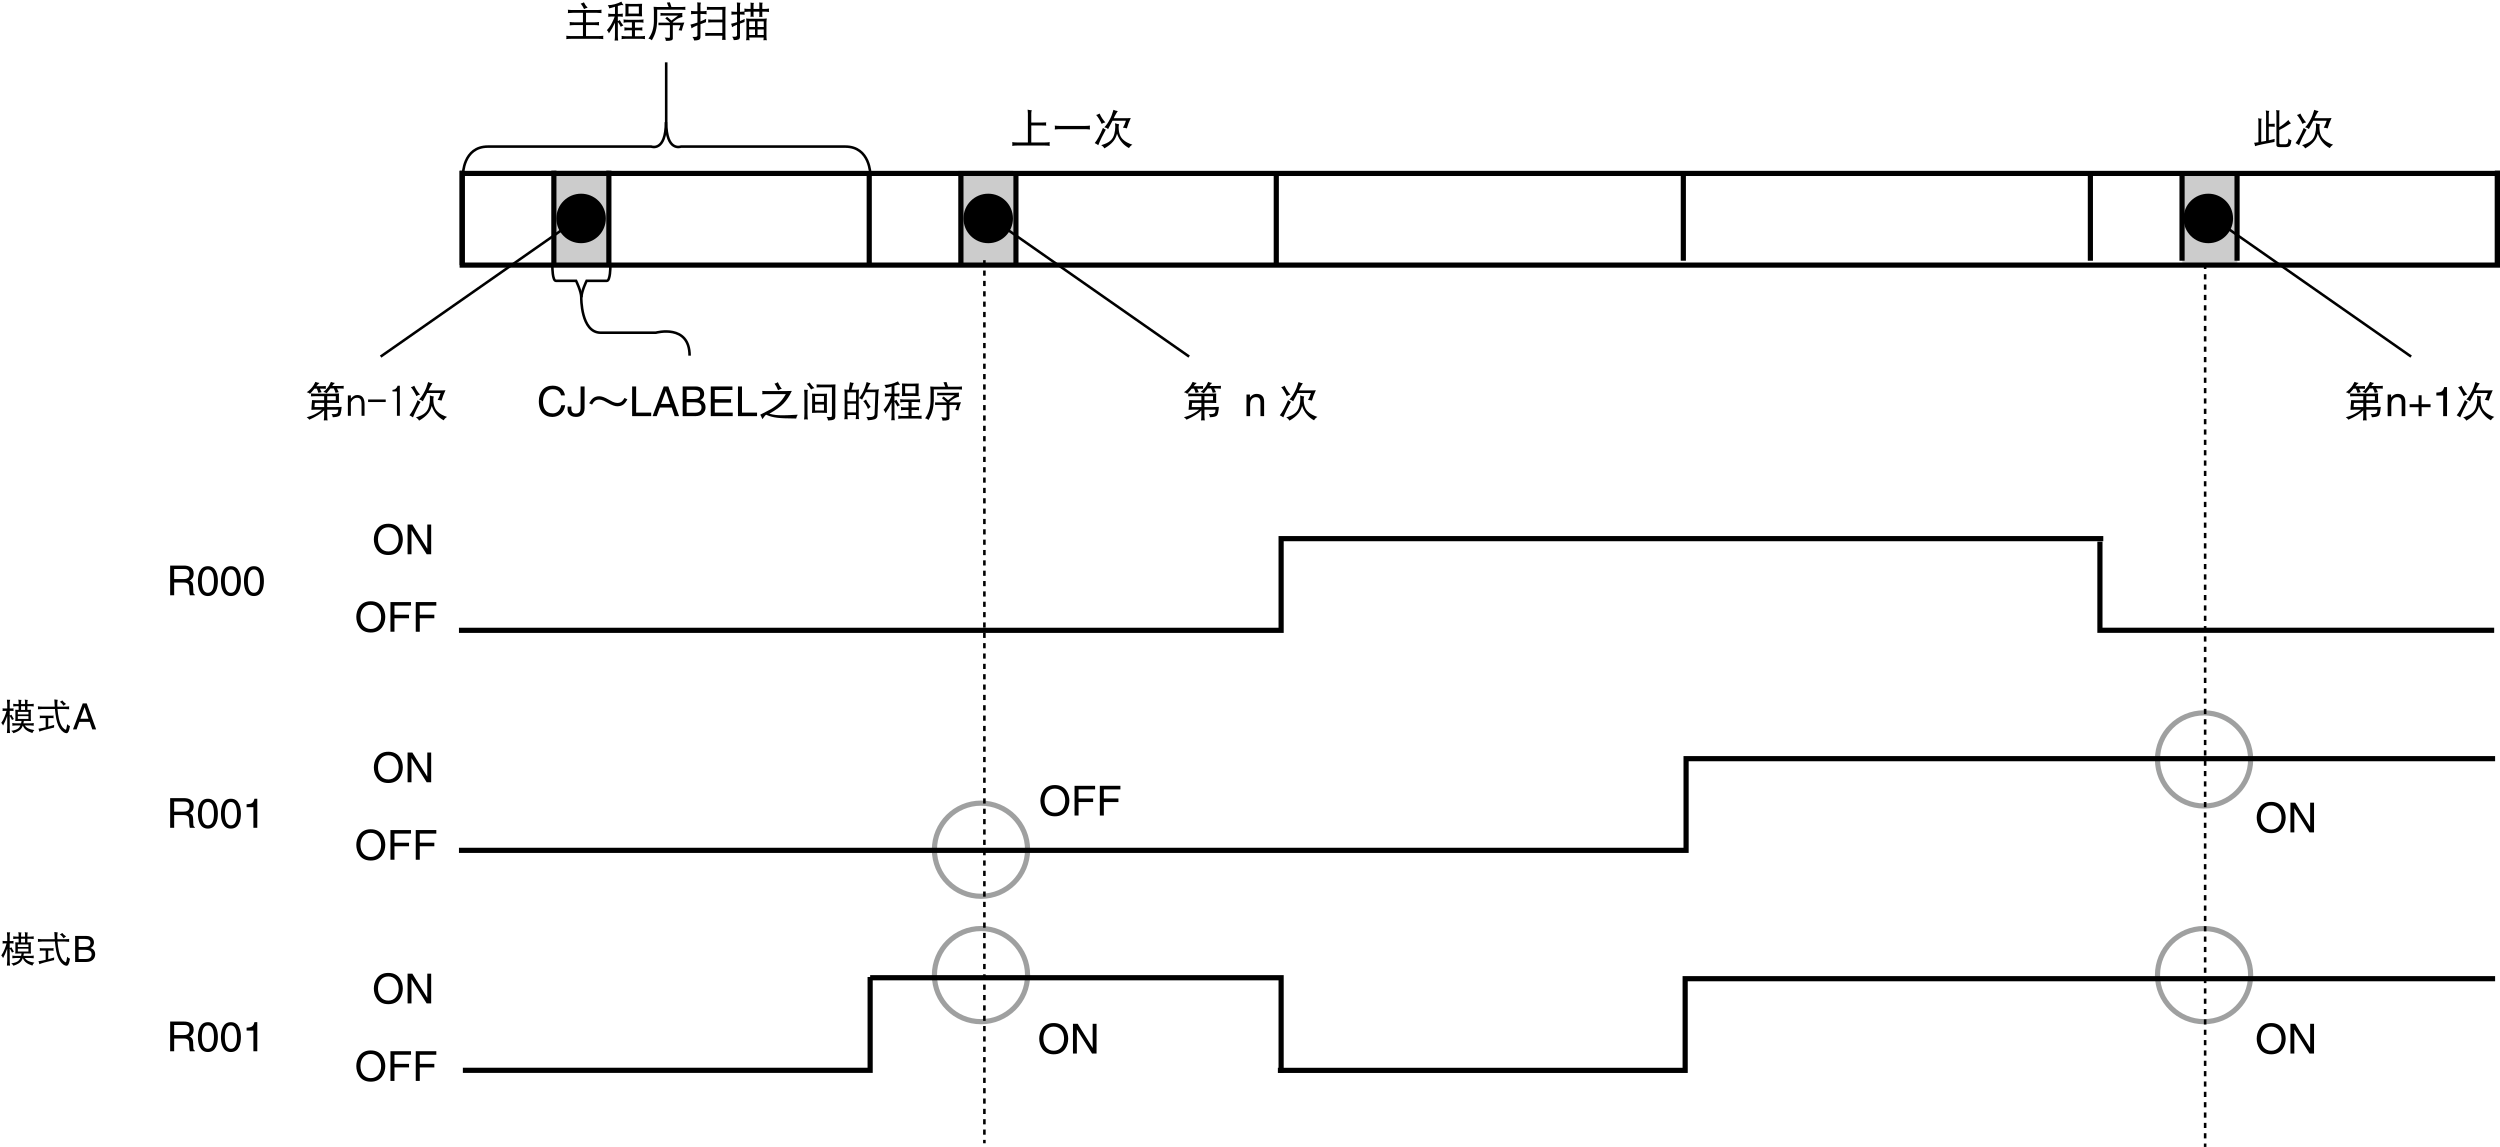 <?xml version="1.0" encoding="utf-8"?>
<!-- Generator: Adobe Illustrator 28.2.0, SVG Export Plug-In . SVG Version: 6.00 Build 0)  -->
<svg version="1.1" id="レイヤー_1" xmlns="http://www.w3.org/2000/svg" xmlns:xlink="http://www.w3.org/1999/xlink" x="0px"
	 y="0px" width="483.123px" height="221.64px" viewBox="0 0 483.123 221.64" style="enable-background:new 0 0 483.123 221.64;"
	 xml:space="preserve">
<style type="text/css">
	.st0{fill:none;stroke:#9FA0A0;}
	.st1{fill:#CCCCCC;}
	.st2{fill:none;stroke:#000000;}
	.st3{fill:none;stroke:#000000;stroke-width:0.5;}
	.st4{fill:none;stroke:#000000;stroke-width:0.5;stroke-dasharray:1;}
</style>
<path class="st0" d="M434.934,146.759c0,4.971-4.03,8.999-9,8.999c-4.969,0-9-4.028-9-8.999s4.031-9,9-9
	C430.905,137.759,434.934,141.788,434.934,146.759z"/>
<path class="st0" d="M434.934,188.44c0,4.971-4.03,8.999-9,8.999c-4.969,0-9-4.028-9-8.999c0-4.971,4.031-9,9-9
	C430.905,179.439,434.934,183.469,434.934,188.44z"/>
<path class="st0" d="M198.576,164.206c0,4.971-4.03,8.999-9,8.999c-4.971,0-9-4.028-9-8.999c0-4.971,4.03-9,9-9
	C194.547,155.206,198.576,159.236,198.576,164.206z"/>
<path class="st0" d="M198.576,188.44c0,4.971-4.03,8.999-9,8.999c-4.971,0-9-4.028-9-8.999c0-4.971,4.03-9,9-9
	C194.547,179.439,198.576,183.469,198.576,188.44z"/>
<rect x="107.033" y="32.981" class="st1" width="10.63" height="18.25"/>
<rect x="185.178" y="32.981" class="st1" width="10.63" height="18.25"/>
<rect x="421.737" y="33.514" class="st1" width="10.63" height="17.717"/>
<rect x="89.317" y="33.514" class="st2" width="393.306" height="17.717"/>
<line class="st2" x1="89.317" y1="32.981" x2="89.317" y2="51.231"/>
<line class="st2" x1="107.033" y1="32.981" x2="107.033" y2="51.231"/>
<line class="st2" x1="117.663" y1="32.981" x2="117.663" y2="51.231"/>
<line class="st2" x1="482.623" y1="32.981" x2="482.623" y2="51.231"/>
<line class="st2" x1="403.964" y1="33.826" x2="403.964" y2="50.386"/>
<line class="st2" x1="421.679" y1="33.826" x2="421.679" y2="50.386"/>
<line class="st2" x1="432.309" y1="33.826" x2="432.309" y2="50.386"/>
<line class="st2" x1="246.64" y1="33.826" x2="246.64" y2="51.477"/>
<line class="st2" x1="325.302" y1="33.826" x2="325.302" y2="50.386"/>
<line class="st2" x1="167.978" y1="33.826" x2="167.978" y2="51.477"/>
<line class="st2" x1="185.695" y1="33.826" x2="185.695" y2="51.477"/>
<line class="st2" x1="196.325" y1="33.826" x2="196.325" y2="51.477"/>
<path d="M117.077,42.214c0,2.642-2.142,4.783-4.783,4.783c-2.642,0-4.783-2.142-4.783-4.783c0-2.642,2.142-4.783,4.783-4.783
	C114.935,37.431,117.077,39.573,117.077,42.214z"/>
<path d="M195.755,42.214c0,2.642-2.142,4.783-4.783,4.783c-2.642,0-4.783-2.142-4.783-4.783c0-2.642,2.142-4.783,4.783-4.783
	C193.613,37.431,195.755,39.573,195.755,42.214z"/>
<path d="M431.537,42.214c0,2.642-2.144,4.783-4.785,4.783c-2.641,0-4.783-2.142-4.783-4.783c0-2.642,2.141-4.783,4.783-4.783
	C429.393,37.431,431.537,39.573,431.537,42.214z"/>
<path class="st3" d="M89.462,33.785c0,0,0-5.458,4.831-5.458c4.832,0,31.552,0,31.552,0s2.842,1.091,2.842-4.731"/>
<path class="st3" d="M168.197,33.785c0,0,0-5.458-4.86-5.458c-4.86,0-31.736,0-31.736,0s-2.859,1.091-2.859-4.731v-11.55"/>
<g>
	<path class="st3" d="M117.951,51.573c0,0,0,2.7-0.687,2.7c-1.736,0,0.22,0-3.904,0c0,0-0.991,2.023-0.991,3.187"/>
	<path class="st3" d="M106.746,51.573c0,0,0,2.7,0.687,2.7c0.687,0,3.896,0,3.896,0s0.998,2.023,0.998,3.187
		c0,0-0.094,6.833,3.757,6.833c3.851,0,10.664,0,10.664,0s6.517-1.777,6.517,4.443"/>
</g>
<g>
	<path d="M109.74,1.876c0.307,0.042,0.611,0.062,0.914,0.062h4.68c0.302,0,0.606-0.021,0.914-0.062
		c-0.021,0.12-0.031,0.234-0.031,0.344s0.01,0.214,0.031,0.312c-0.308-0.036-0.612-0.055-0.914-0.055h-2.086v1.836h1.625
		c0.302,0,0.602-0.021,0.898-0.062c-0.021,0.12-0.031,0.234-0.031,0.344s0.01,0.214,0.031,0.312
		c-0.297-0.042-0.597-0.062-0.898-0.062h-1.625V6.97h2.43c0.302,0,0.606-0.021,0.914-0.062c-0.021,0.12-0.031,0.234-0.031,0.344
		s0.01,0.213,0.031,0.312c-0.308-0.042-0.612-0.062-0.914-0.062h-5.344c-0.297,0-0.6,0.021-0.906,0.062
		c0.021-0.1,0.031-0.203,0.031-0.312s-0.011-0.224-0.031-0.344c0.307,0.042,0.609,0.062,0.906,0.062h2.32V4.845h-1.656
		c-0.303,0-0.607,0.021-0.914,0.062c0.021-0.099,0.031-0.203,0.031-0.312s-0.011-0.224-0.031-0.344
		c0.307,0.042,0.611,0.062,0.914,0.062h1.656V2.478h-2c-0.303,0-0.607,0.019-0.914,0.055c0.021-0.099,0.031-0.203,0.031-0.312
		S109.761,1.996,109.74,1.876z M112.842,0.446c0.182,0.401,0.422,0.753,0.719,1.055c-0.214,0.026-0.443,0.112-0.688,0.258
		c-0.203-0.442-0.422-0.797-0.656-1.062C112.425,0.649,112.633,0.566,112.842,0.446z"/>
	<path d="M120.084,0.97c-0.25,0.067-0.479,0.13-0.688,0.188v1.539h0.094c0.297,0,0.588-0.023,0.875-0.07
		c-0.021,0.109-0.031,0.214-0.031,0.312c0,0.109,0.01,0.214,0.031,0.312c-0.287-0.042-0.578-0.062-0.875-0.062h-0.094v0.883
		c0.15-0.052,0.275-0.117,0.375-0.195c0.172,0.349,0.4,0.703,0.688,1.062c-0.172,0.036-0.336,0.12-0.492,0.25
		c-0.172-0.354-0.362-0.667-0.57-0.938v2.688c0,0.307,0.021,0.609,0.062,0.906c-0.109-0.016-0.225-0.023-0.344-0.023
		c-0.109,0-0.225,0.008-0.344,0.023c0.047-0.297,0.07-0.6,0.07-0.906V4.392c-0.328,0.734-0.717,1.419-1.164,2.055
		c-0.094-0.261-0.227-0.469-0.398-0.625c0.385-0.401,0.708-0.859,0.969-1.375c0.203-0.375,0.385-0.794,0.547-1.258h-0.398
		c-0.287,0-0.576,0.021-0.867,0.062c0.021-0.099,0.031-0.203,0.031-0.312c0-0.099-0.011-0.203-0.031-0.312
		c0.291,0.047,0.58,0.07,0.867,0.07h0.445V1.306c-0.511,0.141-0.878,0.247-1.102,0.32c-0.031-0.192-0.125-0.398-0.281-0.617
		c0.911-0.026,1.786-0.258,2.625-0.695c0.088,0.214,0.224,0.445,0.406,0.695C120.328,0.982,120.193,0.97,120.084,0.97z
		 M120.49,3.759c0.297,0.042,0.588,0.062,0.875,0.062h2.125c0.297,0,0.588-0.021,0.875-0.062c-0.021,0.099-0.031,0.203-0.031,0.312
		c0,0.099,0.01,0.203,0.031,0.312c-0.287-0.047-0.578-0.07-0.875-0.07h-0.781v1.039h0.57c0.286,0,0.575-0.023,0.867-0.07
		c-0.021,0.109-0.031,0.214-0.031,0.312c0,0.109,0.01,0.214,0.031,0.312c-0.292-0.042-0.581-0.062-0.867-0.062h-0.57v1.164h1.062
		c0.297,0,0.591-0.023,0.883-0.07c-0.021,0.109-0.031,0.213-0.031,0.312c0,0.109,0.01,0.213,0.031,0.312
		c-0.292-0.042-0.586-0.062-0.883-0.062h-2.773c-0.292,0-0.586,0.021-0.883,0.062c0.021-0.1,0.031-0.203,0.031-0.312
		c0-0.1-0.011-0.203-0.031-0.312c0.297,0.047,0.591,0.07,0.883,0.07h1.117V5.845h-0.586c-0.297,0-0.589,0.021-0.875,0.062
		c0.016-0.099,0.023-0.203,0.023-0.312c0-0.099-0.008-0.203-0.023-0.312c0.286,0.047,0.578,0.07,0.875,0.07h0.586V4.313h-0.75
		c-0.287,0-0.578,0.023-0.875,0.07c0.025-0.109,0.039-0.214,0.039-0.312C120.529,3.962,120.516,3.857,120.49,3.759z M120.842,0.728
		c0.338,0.021,0.682,0.031,1.031,0.031h1.18c0.349,0,0.692-0.011,1.031-0.031c-0.021,0.172-0.031,0.347-0.031,0.523v1.281
		c0,0.208,0.01,0.419,0.031,0.633c-0.339-0.021-0.683-0.031-1.031-0.031h-1.18c-0.35,0-0.693,0.011-1.031,0.031
		c0.021-0.214,0.031-0.425,0.031-0.633V1.251C120.852,1.074,120.842,0.899,120.842,0.728z M123.459,2.626V1.251h-2v1.375H123.459z"
		/>
	<path d="M129.459,0.446c0.094,0.271,0.189,0.573,0.289,0.906h2.055c0.219,0,0.438-0.013,0.656-0.039
		c-0.021,0.099-0.031,0.192-0.031,0.281c0,0.109,0.01,0.214,0.031,0.312c-0.219-0.021-0.438-0.031-0.656-0.031h-4.805v2.227
		c-0.021,0.677-0.112,1.315-0.273,1.914c-0.109,0.479-0.362,1.07-0.758,1.773c-0.183-0.183-0.401-0.287-0.656-0.312
		c0.354-0.495,0.611-1.003,0.773-1.523c0.188-0.63,0.281-1.247,0.281-1.852V2.071c0-0.25-0.019-0.503-0.055-0.758
		c0.234,0.026,0.471,0.039,0.711,0.039h2.195c-0.115-0.333-0.229-0.617-0.344-0.852C129.061,0.49,129.256,0.473,129.459,0.446z
		 M127.623,2.501c0.197,0.021,0.361,0.031,0.492,0.031h3.102c0.229,0,0.447-0.011,0.656-0.031c-0.021,0.078-0.031,0.164-0.031,0.258
		c0,0.183,0.01,0.356,0.031,0.523c-0.292,0.062-0.573,0.159-0.844,0.289c-0.198,0.109-0.516,0.325-0.953,0.648
		c0.021,0.016,0.033,0.026,0.039,0.031c-0.053,0.036-0.104,0.081-0.156,0.133h1.719c0.203,0,0.393-0.011,0.57-0.031
		c-0.225,0.558-0.394,1.086-0.508,1.586c-0.203-0.052-0.401-0.083-0.594-0.094c0.15-0.312,0.266-0.636,0.344-0.969h-1.469v2.57
		c0,0.161-0.094,0.278-0.281,0.352c-0.178,0.072-0.531,0.109-1.062,0.109c-0.011-0.245-0.084-0.464-0.219-0.656
		c0.338,0.041,0.602,0.062,0.789,0.062c0.135,0,0.205-0.05,0.211-0.148V4.876h-2.211V4.384h2.258
		c-0.312-0.312-0.628-0.586-0.945-0.82c0.13-0.099,0.244-0.203,0.344-0.312c0.271,0.239,0.555,0.477,0.852,0.711l1.266-0.953h-2.906
		c-0.172,0-0.336,0.011-0.492,0.031c0.021-0.12,0.031-0.214,0.031-0.281C127.654,2.67,127.644,2.584,127.623,2.501z"/>
	<path d="M133.529,2.103c0.302,0.042,0.602,0.062,0.898,0.062h0.344V1.009c0-0.188-0.011-0.375-0.031-0.562
		c0.224,0.036,0.463,0.055,0.719,0.055c-0.062,0.177-0.094,0.378-0.094,0.602v1.062h0.289c0.297,0,0.599-0.021,0.906-0.062
		c-0.021,0.109-0.031,0.224-0.031,0.344c0,0.099,0.01,0.203,0.031,0.312c-0.308-0.042-0.609-0.062-0.906-0.062h-0.289v1.438
		c0.385-0.151,0.75-0.32,1.094-0.508c-0.021,0.323-0.031,0.542-0.031,0.656c-0.391,0.141-0.745,0.271-1.062,0.391v2.461
		c0,0.281-0.104,0.466-0.312,0.555c-0.209,0.088-0.511,0.133-0.906,0.133c-0.053-0.276-0.167-0.506-0.344-0.688h0.508
		c0.307,0,0.461-0.104,0.461-0.312V4.899c-0.542,0.224-0.925,0.417-1.148,0.578c-0.011-0.208-0.076-0.448-0.195-0.719
		c0.463-0.114,0.911-0.247,1.344-0.398V2.696h-0.344c-0.297,0-0.597,0.021-0.898,0.062c0.021-0.109,0.031-0.214,0.031-0.312
		C133.561,2.326,133.55,2.212,133.529,2.103z M136.592,1.313c0.219,0.026,0.438,0.039,0.656,0.039h2.062
		c0.297,0,0.599-0.013,0.906-0.039c-0.021,0.297-0.031,0.589-0.031,0.875v4.633c0,0.297,0.01,0.599,0.031,0.906
		c-0.109-0.021-0.214-0.031-0.312-0.031c-0.12,0-0.234,0.01-0.344,0.031c0.021-0.281,0.031-0.555,0.031-0.82h-2.508
		c-0.25,0-0.519,0.011-0.805,0.031c0.021-0.109,0.031-0.214,0.031-0.312c0-0.104-0.011-0.195-0.031-0.273
		c0.275,0.021,0.544,0.031,0.805,0.031h2.508v-2.07h-1.938c-0.25,0-0.521,0.013-0.812,0.039c0.021-0.12,0.031-0.224,0.031-0.312
		c0-0.109-0.011-0.203-0.031-0.281c0.281,0.021,0.552,0.031,0.812,0.031h1.938V1.876h-2.344c-0.219,0-0.438,0.011-0.656,0.031
		c0.021-0.099,0.031-0.203,0.031-0.312C136.623,1.506,136.612,1.412,136.592,1.313z"/>
	<path d="M141.334,2.22c0.291,0.042,0.586,0.062,0.883,0.062h0.211V1.009c0-0.177-0.011-0.354-0.031-0.531
		c0.219,0.036,0.447,0.055,0.688,0.055c-0.058,0.167-0.086,0.356-0.086,0.57v1.18h0.023c0.275,0,0.555-0.019,0.836-0.055
		c0.01-0.073,0.016-0.146,0.016-0.219c0-0.12-0.011-0.237-0.031-0.352c0.302,0.047,0.602,0.07,0.898,0.07h0.312v-1
		c0-0.078-0.011-0.153-0.031-0.227c0.224,0.042,0.453,0.062,0.688,0.062c-0.058,0.12-0.086,0.224-0.086,0.312v0.852h1.117V0.696
		c0-0.078-0.011-0.151-0.031-0.219c0.224,0.036,0.453,0.055,0.688,0.055c-0.058,0.12-0.086,0.224-0.086,0.312v0.883h0.398
		c0.307,0,0.611-0.023,0.914-0.07c-0.021,0.114-0.031,0.231-0.031,0.352c0,0.104,0.01,0.206,0.031,0.305
		c-0.303-0.042-0.607-0.062-0.914-0.062h-0.398V3.04c0,0.083,0.008,0.164,0.023,0.242c-0.1-0.021-0.203-0.031-0.312-0.031
		c-0.1,0-0.203,0.011-0.312,0.031c0.021-0.078,0.031-0.159,0.031-0.242V2.251h-1.117v0.758c0,0.083,0.01,0.164,0.031,0.242
		c-0.109-0.021-0.217-0.031-0.32-0.031c-0.1,0-0.203,0.011-0.312,0.031c0.021-0.078,0.031-0.159,0.031-0.242V2.251h-0.312
		c-0.281,0-0.565,0.019-0.852,0.055c-0.011,0.083-0.016,0.159-0.016,0.227c0,0.109,0.01,0.214,0.031,0.312
		c-0.297-0.036-0.592-0.055-0.883-0.055h-0.023v1.281c0.312-0.125,0.614-0.263,0.906-0.414c-0.021,0.292-0.031,0.489-0.031,0.594
		c-0.328,0.114-0.62,0.219-0.875,0.312v2.539c0,0.271-0.104,0.447-0.312,0.531c-0.203,0.083-0.498,0.125-0.883,0.125
		c-0.053-0.261-0.156-0.479-0.312-0.656h0.477c0.307,0,0.461-0.104,0.461-0.312V4.782c-0.453,0.188-0.776,0.344-0.969,0.469
		c-0.011-0.188-0.07-0.406-0.18-0.656c0.406-0.089,0.789-0.195,1.148-0.32V2.79h-0.211c-0.297,0-0.592,0.019-0.883,0.055
		c0.021-0.099,0.031-0.203,0.031-0.312C141.365,2.434,141.354,2.329,141.334,2.22z M144.186,3.563
		c0.281,0.042,0.56,0.062,0.836,0.062h2.312c0.281,0,0.564-0.021,0.852-0.062c-0.047,0.271-0.07,0.544-0.07,0.82V6.97
		c0,0.275,0.023,0.549,0.07,0.82c-0.156-0.021-0.261-0.031-0.312-0.031c-0.062,0-0.178,0.01-0.344,0.031
		c0.025-0.183,0.044-0.362,0.055-0.539h-2.805c0.01,0.182,0.031,0.361,0.062,0.539c-0.172-0.021-0.289-0.031-0.352-0.031
		c-0.053,0-0.154,0.01-0.305,0.031c0.041-0.271,0.062-0.545,0.062-0.82V4.384C144.248,4.107,144.227,3.834,144.186,3.563z
		 M144.771,5.22h1.133V4.134h-1.133V5.22z M144.771,6.759h1.133V5.696h-1.133V6.759z M146.396,4.134V5.22h1.195V4.134H146.396z
		 M146.396,5.696v1.062h1.195V5.696H146.396z"/>
</g>
<g>
	<path d="M108.413,76.406c-0.217-1.008-1.056-1.191-1.607-1.191c-1.04,0-1.879,0.768-1.879,2.278c0,1.352,0.479,2.391,1.902,2.391
		c0.504,0,1.376-0.239,1.64-1.575h0.751c-0.319,2.167-2.078,2.263-2.51,2.263c-1.304,0-2.583-0.848-2.583-3.054
		c0-1.768,1.008-2.99,2.679-2.99c1.479,0,2.247,0.919,2.358,1.879H108.413z"/>
	<path d="M110.415,78.572v0.4c0,0.688,0.327,0.936,0.863,0.936c0.72,0,0.919-0.432,0.919-0.991v-4.238h0.776v4.189
		c0,1.344-0.88,1.703-1.655,1.703c-1.336,0-1.632-0.896-1.632-1.431v-0.568H110.415z"/>
	<path d="M121.246,77.178c-0.255,0.458-0.513,0.786-0.773,0.984c-0.312,0.234-0.706,0.352-1.18,0.352
		c-0.458,0-1.058-0.214-1.797-0.641c-0.386-0.219-0.656-0.362-0.812-0.43c-0.317-0.146-0.609-0.219-0.875-0.219
		c-0.354,0-0.641,0.086-0.859,0.258c-0.172,0.13-0.349,0.364-0.531,0.703l-0.562-0.266c0.255-0.458,0.513-0.786,0.773-0.984
		c0.317-0.239,0.711-0.359,1.18-0.359c0.464,0,1.06,0.214,1.789,0.641c0.38,0.224,0.651,0.37,0.812,0.438
		c0.317,0.141,0.612,0.211,0.883,0.211c0.344,0,0.628-0.086,0.852-0.258c0.177-0.136,0.356-0.37,0.539-0.703L121.246,77.178z"/>
	<path d="M122.935,79.732h2.91v0.688h-3.686v-5.741h0.775V79.732z"/>
	<path d="M127.51,78.749l-0.6,1.671h-0.8l2.159-5.741h0.88l2.078,5.741h-0.847l-0.568-1.671H127.51z M129.533,78.061l-0.848-2.526
		h-0.017l-0.919,2.526H129.533z"/>
	<path d="M131.927,74.679h2.526c1.071,0,1.623,0.664,1.623,1.447c0,0.376-0.136,0.903-0.768,1.199
		c0.376,0.152,1.039,0.416,1.039,1.399c0,0.92-0.68,1.695-1.95,1.695h-2.471V74.679z M132.702,77.109h1.399
		c0.743,0,1.199-0.224,1.199-0.928c0-0.535-0.328-0.839-1.191-0.839h-1.407V77.109z M132.702,79.756h1.655
		c0.808,0,1.215-0.407,1.215-1.047c0-0.808-0.712-0.968-1.343-0.968h-1.527V79.756z"/>
	<path d="M141.596,80.42h-4.237v-5.741h4.182v0.688h-3.406v1.76h3.143v0.688h-3.143v1.919h3.462V80.42z"/>
	<path d="M143.39,79.732h2.91v0.688h-3.686v-5.741h0.775V79.732z"/>
	<path d="M147.299,75.545c0.161,0.016,0.325,0.023,0.492,0.023h4.344c0.291,0,0.586-0.008,0.883-0.023
		c-0.443,0.969-0.987,1.786-1.633,2.453c-0.578,0.604-1.482,1.253-2.711,1.945c0.453,0.125,0.867,0.208,1.242,0.25
		c0.38,0.042,0.854,0.062,1.422,0.062c0.479,0,1.422-0.039,2.828-0.117c-0.146,0.219-0.25,0.466-0.312,0.742
		c-1.787-0.011-3.006-0.061-3.656-0.148c-0.797-0.1-1.448-0.269-1.953-0.508c-0.058-0.042-0.123-0.062-0.195-0.062
		c-0.089,0-0.328,0.281-0.719,0.844c-0.156-0.381-0.295-0.669-0.414-0.867c0.422-0.229,0.932-0.495,1.531-0.797
		c0.614-0.292,1.224-0.692,1.828-1.203c0.562-0.458,1.088-1.114,1.578-1.969h-4.062c-0.167,0-0.331,0.011-0.492,0.031
		c0.021-0.12,0.031-0.234,0.031-0.344S147.319,75.644,147.299,75.545z M150.33,73.857c0.188,0.484,0.438,0.911,0.75,1.281
		c-0.225,0.026-0.464,0.12-0.719,0.281c-0.214-0.536-0.443-0.964-0.688-1.281C149.893,74.092,150.111,73.998,150.33,73.857z"/>
	<path d="M155.393,75.318c0.208,0.021,0.455,0.031,0.742,0.031c-0.058,0.156-0.086,0.354-0.086,0.594v3.969
		c0,0.391,0.021,0.778,0.062,1.164c-0.131-0.026-0.256-0.039-0.375-0.039c-0.12,0-0.234,0.013-0.344,0.039
		c0.041-0.386,0.062-0.773,0.062-1.164v-3.594C155.455,75.99,155.434,75.657,155.393,75.318z M156.479,73.912
		c0.234,0.417,0.539,0.781,0.914,1.094c-0.203,0.031-0.422,0.114-0.656,0.25c-0.261-0.453-0.545-0.815-0.852-1.086
		C156.082,74.128,156.28,74.042,156.479,73.912z M156.916,76.076c0.328,0.021,0.65,0.031,0.969,0.031h0.969
		c0.328,0,0.65-0.011,0.969-0.031c-0.021,0.151-0.031,0.308-0.031,0.469v2.656c0,0.198,0.01,0.396,0.031,0.594
		c-0.318-0.021-0.641-0.031-0.969-0.031h-0.969c-0.318,0-0.641,0.011-0.969,0.031c0.021-0.198,0.031-0.396,0.031-0.594v-2.656
		C156.926,76.384,156.916,76.228,156.916,76.076z M157.51,77.662h1.719v-1.117h-1.719V77.662z M159.229,79.318V78.17h-1.719v1.148
		H159.229z M157.791,74.287c0.25,0.021,0.5,0.031,0.75,0.031h2.031c0.297,0,0.591-0.011,0.883-0.031
		c-0.021,0.219-0.031,0.438-0.031,0.656v5.508c0,0.317-0.092,0.521-0.273,0.609c-0.261,0.13-0.639,0.195-1.133,0.195
		c-0.026-0.256-0.12-0.484-0.281-0.688c0.458,0.021,0.727,0.031,0.805,0.031c0.15,0,0.227-0.104,0.227-0.312v-5.43h-2.227
		c-0.25,0-0.5,0.008-0.75,0.023c0.021-0.099,0.031-0.203,0.031-0.312C157.822,74.479,157.812,74.386,157.791,74.287z"/>
	<path d="M164.26,73.857c0.192,0.083,0.435,0.133,0.727,0.148c-0.146,0.276-0.292,0.714-0.438,1.312h0.617
		c0.281,0,0.564-0.021,0.852-0.062c-0.047,0.271-0.07,0.544-0.07,0.82v4.125c0,0.266,0.023,0.533,0.07,0.805
		c-0.156-0.021-0.261-0.031-0.312-0.031c-0.062,0-0.178,0.01-0.344,0.031c0.041-0.271,0.062-0.539,0.062-0.805h-1.656v0.023
		c0,0.271,0.018,0.541,0.055,0.812c-0.172-0.021-0.287-0.031-0.344-0.031c-0.047,0-0.151,0.01-0.312,0.031
		c0.041-0.271,0.062-0.542,0.062-0.812v-4.148c0-0.276-0.021-0.55-0.062-0.82c0.281,0.042,0.564,0.062,0.852,0.062h0.023
		C164.108,74.917,164.182,74.431,164.26,73.857z M163.768,77.545h1.656v-1.719h-1.656V77.545z M163.768,79.693h1.656v-1.688h-1.656
		V79.693z M167.479,73.826c0.224,0.104,0.474,0.175,0.75,0.211c-0.125,0.172-0.292,0.472-0.5,0.898
		c-0.053,0.12-0.107,0.237-0.164,0.352h1.484c0.271,0,0.539-0.021,0.805-0.062c-0.062,0.198-0.102,0.417-0.117,0.656l-0.164,4.438
		c-0.037,0.369-0.237,0.609-0.602,0.719c-0.266,0.083-0.688,0.146-1.266,0.188c0-0.203-0.094-0.422-0.281-0.656
		c0.312,0.021,0.531,0.031,0.656,0.031c0.391,0,0.653-0.076,0.789-0.227c0.099-0.089,0.148-0.211,0.148-0.367l0.148-4.211h-1.828
		c-0.219,0.464-0.464,0.94-0.734,1.43c-0.178-0.141-0.383-0.234-0.617-0.281c0.317-0.339,0.633-0.839,0.945-1.5
		C167.088,75.151,167.27,74.612,167.479,73.826z M167.361,77.201c0.203,0.469,0.502,0.945,0.898,1.43
		c-0.178,0.099-0.352,0.234-0.523,0.406c-0.229-0.589-0.534-1.097-0.914-1.523C167.025,77.436,167.205,77.331,167.361,77.201z"/>
	<path d="M173.541,74.35c-0.25,0.067-0.479,0.13-0.688,0.188v1.539h0.094c0.297,0,0.588-0.023,0.875-0.07
		c-0.021,0.109-0.031,0.214-0.031,0.312c0,0.109,0.01,0.214,0.031,0.312c-0.287-0.042-0.578-0.062-0.875-0.062h-0.094v0.883
		c0.15-0.052,0.275-0.117,0.375-0.195c0.172,0.349,0.4,0.703,0.688,1.062c-0.172,0.036-0.336,0.12-0.492,0.25
		c-0.172-0.354-0.362-0.667-0.57-0.938v2.688c0,0.307,0.021,0.609,0.062,0.906c-0.109-0.016-0.225-0.023-0.344-0.023
		c-0.109,0-0.225,0.008-0.344,0.023c0.047-0.297,0.07-0.6,0.07-0.906v-2.547c-0.328,0.734-0.717,1.419-1.164,2.055
		c-0.094-0.261-0.227-0.469-0.398-0.625c0.385-0.401,0.708-0.859,0.969-1.375c0.203-0.375,0.385-0.794,0.547-1.258h-0.398
		c-0.287,0-0.576,0.021-0.867,0.062c0.021-0.099,0.031-0.203,0.031-0.312c0-0.099-0.011-0.203-0.031-0.312
		c0.291,0.047,0.58,0.07,0.867,0.07h0.445v-1.391c-0.511,0.141-0.878,0.247-1.102,0.32c-0.031-0.192-0.125-0.398-0.281-0.617
		c0.911-0.026,1.786-0.258,2.625-0.695c0.088,0.214,0.224,0.445,0.406,0.695C173.785,74.362,173.65,74.35,173.541,74.35z
		 M173.947,77.139c0.297,0.042,0.588,0.062,0.875,0.062h2.125c0.297,0,0.588-0.021,0.875-0.062
		c-0.021,0.099-0.031,0.203-0.031,0.312c0,0.099,0.01,0.203,0.031,0.312c-0.287-0.047-0.578-0.07-0.875-0.07h-0.781v1.039h0.57
		c0.286,0,0.575-0.023,0.867-0.07c-0.021,0.109-0.031,0.214-0.031,0.312c0,0.109,0.01,0.214,0.031,0.312
		c-0.292-0.042-0.581-0.062-0.867-0.062h-0.57v1.164h1.062c0.297,0,0.591-0.023,0.883-0.07c-0.021,0.109-0.031,0.213-0.031,0.312
		c0,0.109,0.01,0.213,0.031,0.312c-0.292-0.042-0.586-0.062-0.883-0.062h-2.773c-0.292,0-0.586,0.021-0.883,0.062
		c0.021-0.1,0.031-0.203,0.031-0.312c0-0.1-0.011-0.203-0.031-0.312c0.297,0.047,0.591,0.07,0.883,0.07h1.117v-1.164h-0.586
		c-0.297,0-0.589,0.021-0.875,0.062c0.016-0.099,0.023-0.203,0.023-0.312c0-0.099-0.008-0.203-0.023-0.312
		c0.286,0.047,0.578,0.07,0.875,0.07h0.586v-1.039h-0.75c-0.287,0-0.578,0.023-0.875,0.07c0.025-0.109,0.039-0.214,0.039-0.312
		C173.986,77.342,173.973,77.237,173.947,77.139z M174.299,74.107c0.338,0.021,0.682,0.031,1.031,0.031h1.18
		c0.349,0,0.692-0.011,1.031-0.031c-0.021,0.172-0.031,0.347-0.031,0.523v1.281c0,0.208,0.01,0.419,0.031,0.633
		c-0.339-0.021-0.683-0.031-1.031-0.031h-1.18c-0.35,0-0.693,0.011-1.031,0.031c0.021-0.214,0.031-0.425,0.031-0.633v-1.281
		C174.309,74.454,174.299,74.279,174.299,74.107z M176.916,76.006v-1.375h-2v1.375H176.916z"/>
	<path d="M182.916,73.826c0.094,0.271,0.189,0.573,0.289,0.906h2.055c0.219,0,0.438-0.013,0.656-0.039
		c-0.021,0.099-0.031,0.192-0.031,0.281c0,0.109,0.01,0.214,0.031,0.312c-0.219-0.021-0.438-0.031-0.656-0.031h-4.805v2.227
		c-0.021,0.677-0.112,1.315-0.273,1.914c-0.109,0.479-0.362,1.07-0.758,1.773c-0.183-0.183-0.401-0.287-0.656-0.312
		c0.354-0.495,0.611-1.003,0.773-1.523c0.188-0.63,0.281-1.247,0.281-1.852v-2.031c0-0.25-0.019-0.503-0.055-0.758
		c0.234,0.026,0.471,0.039,0.711,0.039h2.195c-0.115-0.333-0.229-0.617-0.344-0.852C182.518,73.87,182.713,73.853,182.916,73.826z
		 M181.08,75.881c0.197,0.021,0.361,0.031,0.492,0.031h3.102c0.229,0,0.447-0.011,0.656-0.031c-0.021,0.078-0.031,0.164-0.031,0.258
		c0,0.183,0.01,0.356,0.031,0.523c-0.292,0.062-0.573,0.159-0.844,0.289c-0.198,0.109-0.516,0.325-0.953,0.648
		c0.021,0.016,0.033,0.026,0.039,0.031c-0.053,0.036-0.104,0.081-0.156,0.133h1.719c0.203,0,0.393-0.011,0.57-0.031
		c-0.225,0.558-0.394,1.086-0.508,1.586c-0.203-0.052-0.401-0.083-0.594-0.094c0.15-0.312,0.266-0.636,0.344-0.969h-1.469v2.57
		c0,0.161-0.094,0.278-0.281,0.352c-0.178,0.072-0.531,0.109-1.062,0.109c-0.011-0.245-0.084-0.464-0.219-0.656
		c0.338,0.041,0.602,0.062,0.789,0.062c0.135,0,0.205-0.05,0.211-0.148v-2.289h-2.211v-0.492h2.258
		c-0.312-0.312-0.628-0.586-0.945-0.82c0.13-0.099,0.244-0.203,0.344-0.312c0.271,0.239,0.555,0.477,0.852,0.711l1.266-0.953h-2.906
		c-0.172,0-0.336,0.011-0.492,0.031c0.021-0.12,0.031-0.214,0.031-0.281C181.111,76.05,181.101,75.964,181.08,75.881z"/>
</g>
<g>
	<path d="M455.013,73.795c0.234,0.104,0.497,0.175,0.789,0.211c-0.146,0.114-0.336,0.31-0.57,0.586
		c-0.011,0.016-0.021,0.028-0.031,0.039h1.125c0.224,0,0.464-0.011,0.719-0.031c-0.021,0.094-0.031,0.18-0.031,0.258
		c0,0.104,0.011,0.198,0.031,0.281c-0.167-0.021-0.406-0.031-0.719-0.031h-0.438l0.32,0.688c-0.229,0.026-0.44,0.065-0.633,0.117
		c-0.083-0.323-0.183-0.591-0.297-0.805h-0.445c-0.255,0.323-0.539,0.656-0.852,1c-0.188-0.156-0.406-0.261-0.656-0.312
		c0.37-0.219,0.724-0.539,1.062-0.961C454.564,74.642,454.773,74.295,455.013,73.795z M454.146,76.037
		c0.286,0.026,0.575,0.039,0.867,0.039h3.539c0.344,0,0.685-0.013,1.023-0.039c-0.016,0.177-0.023,0.354-0.023,0.531v0.781
		c0,0.177,0.008,0.354,0.023,0.531c-0.339-0.016-0.68-0.023-1.023-0.023h-1.258v0.805h1.656c0.38,0,0.758-0.011,1.133-0.031
		c-0.089,1.021-0.231,1.589-0.43,1.703c-0.219,0.182-0.651,0.281-1.297,0.297c0-0.198-0.07-0.406-0.211-0.625
		c0.208,0.021,0.344,0.031,0.406,0.031c0.25,0,0.433-0.031,0.547-0.094c0.219-0.062,0.328-0.32,0.328-0.773h-2.133v1.117
		c0,0.328,0.021,0.65,0.062,0.969c-0.12-0.021-0.245-0.031-0.375-0.031c-0.109,0-0.224,0.01-0.344,0.031
		c0.042-0.318,0.062-0.641,0.062-0.969v-0.992c-0.573,0.609-1.528,1.213-2.867,1.812c-0.104-0.167-0.273-0.326-0.508-0.477
		c0.719-0.183,1.347-0.427,1.883-0.734c0.401-0.198,0.753-0.44,1.055-0.727h-1.219c-0.271,0-0.542,0.011-0.812,0.031l0.125-1.883
		c0.276,0.021,0.55,0.031,0.82,0.031h1.523v-0.781h-1.688c-0.292,0-0.581,0.011-0.867,0.031c0.021-0.089,0.031-0.183,0.031-0.281
		C454.177,76.229,454.166,76.136,454.146,76.037z M456.7,78.662v-0.805h-1.805l-0.062,0.805H456.7z M458.013,73.795
		c0.224,0.104,0.477,0.175,0.758,0.211c-0.13,0.114-0.297,0.302-0.5,0.562c-0.011,0.016-0.019,0.026-0.023,0.031h1.523
		c0.224,0,0.464-0.011,0.719-0.031c-0.021,0.089-0.031,0.175-0.031,0.258c0,0.104,0.011,0.198,0.031,0.281
		c-0.177-0.021-0.417-0.031-0.719-0.031h-0.602l0.352,0.719c-0.229,0.026-0.438,0.065-0.625,0.117
		c-0.094-0.333-0.206-0.612-0.336-0.836h-0.648c-0.224,0.302-0.469,0.612-0.734,0.93c-0.188-0.136-0.396-0.227-0.625-0.273
		c0.312-0.214,0.62-0.526,0.922-0.938C457.625,74.612,457.805,74.279,458.013,73.795z M457.294,76.568v0.781h1.656v-0.781H457.294z"
		/>
	<path d="M464.821,80.42h-0.703v-2.575c0-0.728-0.208-1.095-0.896-1.095c-0.4,0-1.104,0.256-1.104,1.391v2.279h-0.704v-4.182h0.664
		v0.592h0.016c0.152-0.225,0.544-0.712,1.264-0.712c0.647,0,1.463,0.264,1.463,1.455V80.42z"/>
	<path d="M467.391,76.382h0.584v1.728h1.727v0.583h-1.727v1.728h-0.584v-1.728h-1.735v-0.583h1.735V76.382z"/>
	<path d="M472.886,80.42h-0.751v-3.99h-1.312v-0.56c0.911-0.063,1.287-0.151,1.511-1.071h0.552V80.42z"/>
	<path d="M476.339,77.318c0.136,0.125,0.32,0.239,0.555,0.344c-0.594,1.047-1.081,2.047-1.461,3
		c-0.261-0.183-0.489-0.317-0.688-0.406C475.261,79.631,475.792,78.651,476.339,77.318z M475.683,74.545
		c0.292,0.651,0.664,1.222,1.117,1.711c-0.219,0.031-0.456,0.128-0.711,0.289c-0.328-0.719-0.683-1.292-1.062-1.719
		C475.245,74.779,475.464,74.686,475.683,74.545z M478.683,76.42c0.245,0.094,0.505,0.164,0.781,0.211
		c-0.058,0.156-0.089,0.325-0.094,0.508c0,0.578,0.073,1.067,0.219,1.469s0.364,0.731,0.656,0.992
		c0.386,0.38,0.979,0.703,1.781,0.969c-0.271,0.146-0.489,0.364-0.656,0.656c-0.536-0.287-0.992-0.654-1.367-1.102
		c-0.38-0.422-0.695-0.979-0.945-1.672c-0.151,0.589-0.401,1.086-0.75,1.492c-0.396,0.479-0.961,0.927-1.695,1.344
		c-0.136-0.261-0.341-0.469-0.617-0.625c0.823-0.24,1.419-0.531,1.789-0.875c0.364-0.317,0.614-0.75,0.75-1.297
		c0.12-0.479,0.18-0.93,0.18-1.352C478.714,76.899,478.703,76.659,478.683,76.42z M478.37,73.826c0.25,0.12,0.528,0.203,0.836,0.25
		c-0.146,0.183-0.341,0.503-0.586,0.961c-0.062,0.141-0.125,0.278-0.188,0.414h2.562c0.25,0,0.489-0.011,0.719-0.031
		c-0.339,0.708-0.591,1.375-0.758,2c-0.255-0.073-0.505-0.117-0.75-0.133c0.245-0.438,0.435-0.886,0.57-1.344h-2.594
		c-0.255,0.521-0.536,1.055-0.844,1.602c-0.208-0.177-0.45-0.292-0.727-0.344c0.38-0.375,0.75-0.919,1.109-1.633
		C477.904,75.256,478.12,74.675,478.37,73.826z"/>
</g>
<g>
	<path d="M60.954,73.795c0.234,0.104,0.497,0.175,0.789,0.211c-0.146,0.114-0.336,0.31-0.57,0.586
		c-0.011,0.016-0.021,0.028-0.031,0.039h1.125c0.224,0,0.464-0.011,0.719-0.031c-0.021,0.094-0.031,0.18-0.031,0.258
		c0,0.104,0.011,0.198,0.031,0.281c-0.167-0.021-0.406-0.031-0.719-0.031h-0.438l0.32,0.688c-0.229,0.026-0.44,0.065-0.633,0.117
		c-0.083-0.323-0.183-0.591-0.297-0.805h-0.445c-0.255,0.323-0.539,0.656-0.852,1c-0.188-0.156-0.406-0.261-0.656-0.312
		c0.37-0.219,0.724-0.539,1.062-0.961C60.506,74.642,60.715,74.295,60.954,73.795z M60.087,76.037
		c0.286,0.026,0.575,0.039,0.867,0.039h3.539c0.344,0,0.685-0.013,1.023-0.039c-0.016,0.177-0.023,0.354-0.023,0.531v0.781
		c0,0.177,0.008,0.354,0.023,0.531c-0.339-0.016-0.68-0.023-1.023-0.023h-1.258v0.805h1.656c0.38,0,0.758-0.011,1.133-0.031
		c-0.089,1.021-0.231,1.589-0.43,1.703c-0.219,0.182-0.651,0.281-1.297,0.297c0-0.198-0.07-0.406-0.211-0.625
		c0.208,0.021,0.344,0.031,0.406,0.031c0.25,0,0.433-0.031,0.547-0.094c0.219-0.062,0.328-0.32,0.328-0.773h-2.133v1.117
		c0,0.328,0.021,0.65,0.062,0.969c-0.12-0.021-0.245-0.031-0.375-0.031c-0.109,0-0.224,0.01-0.344,0.031
		c0.042-0.318,0.062-0.641,0.062-0.969v-0.992c-0.573,0.609-1.528,1.213-2.867,1.812c-0.104-0.167-0.273-0.326-0.508-0.477
		c0.719-0.183,1.347-0.427,1.883-0.734c0.401-0.198,0.753-0.44,1.055-0.727h-1.219c-0.271,0-0.542,0.011-0.812,0.031l0.125-1.883
		c0.276,0.021,0.55,0.031,0.82,0.031h1.523v-0.781h-1.688c-0.292,0-0.581,0.011-0.867,0.031c0.021-0.089,0.031-0.183,0.031-0.281
		C60.118,76.229,60.107,76.136,60.087,76.037z M62.642,78.662v-0.805h-1.805l-0.062,0.805H62.642z M63.954,73.795
		c0.224,0.104,0.477,0.175,0.758,0.211c-0.13,0.114-0.297,0.302-0.5,0.562c-0.011,0.016-0.019,0.026-0.023,0.031h1.523
		c0.224,0,0.464-0.011,0.719-0.031c-0.021,0.089-0.031,0.175-0.031,0.258c0,0.104,0.011,0.198,0.031,0.281
		c-0.177-0.021-0.417-0.031-0.719-0.031H65.11l0.352,0.719c-0.229,0.026-0.438,0.065-0.625,0.117
		c-0.094-0.333-0.206-0.612-0.336-0.836h-0.648c-0.224,0.302-0.469,0.612-0.734,0.93c-0.188-0.136-0.396-0.227-0.625-0.273
		c0.312-0.214,0.62-0.526,0.922-0.938C63.566,74.612,63.746,74.279,63.954,73.795z M63.235,76.568v0.781h1.656v-0.781H63.235z"/>
	<path d="M70.446,78.092v2.266h-0.578v-2.266c0-0.427-0.067-0.737-0.203-0.93c-0.13-0.198-0.356-0.297-0.68-0.297
		c-0.484,0-0.878,0.292-1.18,0.875v2.617h-0.578v-3.953h0.578v0.633c0.219-0.255,0.419-0.435,0.602-0.539
		c0.183-0.109,0.391-0.164,0.625-0.164C69.975,76.334,70.446,76.92,70.446,78.092z"/>
	<path d="M74.54,77.693h-3.406v-0.492h3.406V77.693z"/>
	<path d="M77.267,80.357h-0.562v-4.711h-0.859V75.35c0.495-0.026,0.828-0.297,1-0.812h0.422V80.357z"/>
	<path d="M80.712,77.318c0.136,0.125,0.32,0.239,0.555,0.344c-0.594,1.047-1.081,2.047-1.461,3
		c-0.261-0.183-0.489-0.317-0.688-0.406C79.634,79.631,80.165,78.651,80.712,77.318z M80.056,74.545
		c0.292,0.651,0.664,1.222,1.117,1.711c-0.219,0.031-0.456,0.128-0.711,0.289c-0.328-0.719-0.683-1.292-1.062-1.719
		C79.618,74.779,79.837,74.686,80.056,74.545z M83.056,76.42c0.245,0.094,0.505,0.164,0.781,0.211
		c-0.058,0.156-0.089,0.325-0.094,0.508c0,0.578,0.073,1.067,0.219,1.469s0.364,0.731,0.656,0.992
		c0.386,0.38,0.979,0.703,1.781,0.969c-0.271,0.146-0.489,0.364-0.656,0.656c-0.536-0.287-0.992-0.654-1.367-1.102
		c-0.38-0.422-0.695-0.979-0.945-1.672c-0.151,0.589-0.401,1.086-0.75,1.492c-0.396,0.479-0.961,0.927-1.695,1.344
		c-0.136-0.261-0.341-0.469-0.617-0.625c0.823-0.24,1.419-0.531,1.789-0.875c0.364-0.317,0.614-0.75,0.75-1.297
		c0.12-0.479,0.18-0.93,0.18-1.352C83.087,76.899,83.076,76.659,83.056,76.42z M82.743,73.826c0.25,0.12,0.528,0.203,0.836,0.25
		c-0.146,0.183-0.341,0.503-0.586,0.961c-0.062,0.141-0.125,0.278-0.188,0.414h2.562c0.25,0,0.489-0.011,0.719-0.031
		c-0.339,0.708-0.591,1.375-0.758,2c-0.255-0.073-0.505-0.117-0.75-0.133c0.245-0.438,0.435-0.886,0.57-1.344h-2.594
		c-0.255,0.521-0.536,1.055-0.844,1.602c-0.208-0.177-0.45-0.292-0.727-0.344c0.38-0.375,0.75-0.919,1.109-1.633
		C82.277,75.256,82.493,74.675,82.743,73.826z"/>
</g>
<line class="st3" x1="109.966" y1="43.465" x2="73.554" y2="68.914"/>
<line class="st3" x1="465.95" y1="68.914" x2="429.539" y2="43.465"/>
<g>
	<path d="M230.479,73.795c0.234,0.104,0.497,0.175,0.789,0.211c-0.146,0.114-0.336,0.31-0.57,0.586
		c-0.011,0.016-0.021,0.028-0.031,0.039h1.125c0.224,0,0.463-0.011,0.719-0.031c-0.021,0.094-0.031,0.18-0.031,0.258
		c0,0.104,0.01,0.198,0.031,0.281c-0.167-0.021-0.406-0.031-0.719-0.031h-0.438l0.32,0.688c-0.229,0.026-0.44,0.065-0.633,0.117
		c-0.084-0.323-0.183-0.591-0.297-0.805H230.3c-0.256,0.323-0.539,0.656-0.852,1c-0.188-0.156-0.406-0.261-0.656-0.312
		c0.369-0.219,0.724-0.539,1.062-0.961C230.031,74.642,230.239,74.295,230.479,73.795z M229.612,76.037
		c0.286,0.026,0.575,0.039,0.867,0.039h3.539c0.344,0,0.685-0.013,1.023-0.039c-0.016,0.177-0.023,0.354-0.023,0.531v0.781
		c0,0.177,0.008,0.354,0.023,0.531c-0.339-0.016-0.68-0.023-1.023-0.023h-1.258v0.805h1.656c0.38,0,0.758-0.011,1.133-0.031
		c-0.089,1.021-0.232,1.589-0.43,1.703c-0.219,0.182-0.651,0.281-1.297,0.297c0-0.198-0.07-0.406-0.211-0.625
		c0.208,0.021,0.344,0.031,0.406,0.031c0.25,0,0.432-0.031,0.547-0.094c0.219-0.062,0.328-0.32,0.328-0.773h-2.133v1.117
		c0,0.328,0.021,0.65,0.062,0.969c-0.12-0.021-0.245-0.031-0.375-0.031c-0.109,0-0.225,0.01-0.344,0.031
		c0.041-0.318,0.062-0.641,0.062-0.969v-0.992c-0.573,0.609-1.529,1.213-2.867,1.812c-0.104-0.167-0.273-0.326-0.508-0.477
		c0.719-0.183,1.346-0.427,1.883-0.734c0.4-0.198,0.752-0.44,1.055-0.727h-1.219c-0.271,0-0.542,0.011-0.812,0.031l0.125-1.883
		c0.275,0.021,0.549,0.031,0.82,0.031h1.523v-0.781h-1.688c-0.292,0-0.581,0.011-0.867,0.031c0.021-0.089,0.031-0.183,0.031-0.281
		C229.644,76.229,229.633,76.136,229.612,76.037z M232.167,78.662v-0.805h-1.805l-0.062,0.805H232.167z M233.479,73.795
		c0.224,0.104,0.477,0.175,0.758,0.211c-0.131,0.114-0.297,0.302-0.5,0.562c-0.011,0.016-0.019,0.026-0.023,0.031h1.523
		c0.224,0,0.463-0.011,0.719-0.031c-0.021,0.089-0.031,0.175-0.031,0.258c0,0.104,0.01,0.198,0.031,0.281
		c-0.178-0.021-0.417-0.031-0.719-0.031h-0.602l0.352,0.719c-0.229,0.026-0.438,0.065-0.625,0.117
		c-0.094-0.333-0.206-0.612-0.336-0.836h-0.648c-0.225,0.302-0.469,0.612-0.734,0.93c-0.188-0.136-0.396-0.227-0.625-0.273
		c0.312-0.214,0.619-0.526,0.922-0.938C233.091,74.612,233.271,74.279,233.479,73.795z M232.761,76.568v0.781h1.656v-0.781H232.761z
		"/>
	<path d="M244.288,80.42h-0.704v-2.575c0-0.728-0.208-1.095-0.896-1.095c-0.399,0-1.104,0.256-1.104,1.391v2.279h-0.703v-4.182
		h0.664v0.592h0.016c0.151-0.225,0.544-0.712,1.264-0.712c0.647,0,1.463,0.264,1.463,1.455V80.42z"/>
	<path d="M248.909,77.318c0.135,0.125,0.32,0.239,0.555,0.344c-0.594,1.047-1.081,2.047-1.461,3
		c-0.261-0.183-0.49-0.317-0.688-0.406C247.831,79.631,248.362,78.651,248.909,77.318z M248.253,74.545
		c0.291,0.651,0.664,1.222,1.117,1.711c-0.219,0.031-0.456,0.128-0.711,0.289c-0.328-0.719-0.683-1.292-1.062-1.719
		C247.815,74.779,248.034,74.686,248.253,74.545z M251.253,76.42c0.244,0.094,0.505,0.164,0.781,0.211
		c-0.058,0.156-0.089,0.325-0.094,0.508c0,0.578,0.072,1.067,0.219,1.469c0.146,0.401,0.364,0.731,0.656,0.992
		c0.385,0.38,0.979,0.703,1.781,0.969c-0.271,0.146-0.49,0.364-0.656,0.656c-0.537-0.287-0.992-0.654-1.367-1.102
		c-0.381-0.422-0.695-0.979-0.945-1.672c-0.151,0.589-0.401,1.086-0.75,1.492c-0.396,0.479-0.961,0.927-1.695,1.344
		c-0.136-0.261-0.342-0.469-0.617-0.625c0.822-0.24,1.419-0.531,1.789-0.875c0.364-0.317,0.614-0.75,0.75-1.297
		c0.119-0.479,0.18-0.93,0.18-1.352C251.284,76.899,251.273,76.659,251.253,76.42z M250.94,73.826c0.25,0.12,0.528,0.203,0.836,0.25
		c-0.146,0.183-0.342,0.503-0.586,0.961c-0.062,0.141-0.125,0.278-0.188,0.414h2.562c0.25,0,0.489-0.011,0.719-0.031
		c-0.339,0.708-0.592,1.375-0.758,2c-0.256-0.073-0.506-0.117-0.75-0.133c0.244-0.438,0.435-0.886,0.57-1.344h-2.594
		c-0.256,0.521-0.537,1.055-0.844,1.602c-0.209-0.177-0.451-0.292-0.727-0.344c0.38-0.375,0.75-0.919,1.109-1.633
		C250.474,75.256,250.69,74.675,250.94,73.826z"/>
</g>
<line class="st3" x1="229.803" y1="68.914" x2="193.392" y2="43.465"/>
<g>
	<path d="M437.854,21.337c0.188,0.058,0.417,0.089,0.688,0.094c-0.067,0.125-0.102,0.295-0.102,0.508v2h0.344
		c0.255,0,0.528-0.01,0.82-0.031c-0.021,0.1-0.031,0.193-0.031,0.281c0,0.115,0.011,0.219,0.031,0.312
		c-0.192-0.021-0.466-0.031-0.82-0.031h-0.344v2.648c0.396-0.083,0.773-0.174,1.133-0.273c-0.021,0.287-0.031,0.482-0.031,0.586
		c-1.953,0.35-3.206,0.622-3.758,0.82c-0.011-0.192-0.07-0.411-0.18-0.656c0.281-0.036,0.56-0.072,0.836-0.109v-4.055
		c0-0.192-0.021-0.388-0.062-0.586c0.192,0.058,0.422,0.089,0.688,0.094c-0.058,0.125-0.086,0.289-0.086,0.492v3.961
		c0.317-0.047,0.63-0.102,0.938-0.164v-5.289C437.916,21.735,437.896,21.535,437.854,21.337z M439.854,21.274
		c0.229,0.042,0.458,0.062,0.688,0.062c-0.047,0.104-0.07,0.219-0.07,0.344v2.898c0.63-0.391,1.216-0.854,1.758-1.391
		c0.099,0.214,0.263,0.433,0.492,0.656c-0.141,0.053-0.344,0.164-0.609,0.336c-0.411,0.292-0.958,0.609-1.641,0.953v2.461
		c0,0.188,0.073,0.281,0.219,0.281h0.945c0.208,0,0.356-0.067,0.445-0.203c0.099-0.114,0.148-0.424,0.148-0.93
		c0.125,0.178,0.32,0.305,0.586,0.383c-0.052,0.453-0.133,0.771-0.242,0.953c-0.141,0.234-0.403,0.352-0.789,0.352h-1.312
		c-0.364,0-0.55-0.136-0.555-0.406v-6.18C439.916,21.657,439.896,21.468,439.854,21.274z"/>
	<path d="M445.197,24.712c0.136,0.125,0.32,0.24,0.555,0.344c-0.594,1.047-1.081,2.047-1.461,3
		c-0.261-0.183-0.489-0.317-0.688-0.406C444.119,27.024,444.65,26.046,445.197,24.712z M444.541,21.938
		c0.292,0.651,0.664,1.222,1.117,1.711c-0.219,0.031-0.456,0.128-0.711,0.289c-0.328-0.719-0.683-1.291-1.062-1.719
		C444.104,22.173,444.322,22.079,444.541,21.938z M447.541,23.813c0.245,0.094,0.505,0.164,0.781,0.211
		c-0.058,0.156-0.089,0.326-0.094,0.508c0,0.578,0.073,1.068,0.219,1.469c0.146,0.401,0.364,0.732,0.656,0.992
		c0.386,0.381,0.979,0.703,1.781,0.969c-0.271,0.146-0.489,0.364-0.656,0.656c-0.536-0.286-0.992-0.653-1.367-1.102
		c-0.38-0.422-0.695-0.979-0.945-1.672c-0.151,0.589-0.401,1.086-0.75,1.492c-0.396,0.479-0.961,0.927-1.695,1.344
		c-0.136-0.261-0.341-0.469-0.617-0.625c0.823-0.239,1.419-0.531,1.789-0.875c0.364-0.317,0.614-0.75,0.75-1.297
		c0.12-0.479,0.18-0.93,0.18-1.352C447.572,24.293,447.562,24.054,447.541,23.813z M447.229,21.22c0.25,0.12,0.528,0.203,0.836,0.25
		c-0.146,0.183-0.341,0.503-0.586,0.961c-0.062,0.141-0.125,0.279-0.188,0.414h2.562c0.25,0,0.489-0.01,0.719-0.031
		c-0.339,0.709-0.591,1.375-0.758,2c-0.255-0.072-0.505-0.117-0.75-0.133c0.245-0.438,0.435-0.885,0.57-1.344h-2.594
		c-0.255,0.521-0.536,1.055-0.844,1.602c-0.208-0.177-0.45-0.291-0.727-0.344c0.38-0.375,0.75-0.919,1.109-1.633
		C446.763,22.649,446.979,22.069,447.229,21.22z"/>
</g>
<g>
	<path d="M198.584,21.188c0.229,0.073,0.497,0.112,0.805,0.117c-0.062,0.151-0.094,0.352-0.094,0.602v1.773h2
		c0.276,0,0.57-0.01,0.883-0.031c-0.021,0.115-0.031,0.219-0.031,0.312c0,0.125,0.011,0.229,0.031,0.312
		c-0.208-0.016-0.503-0.023-0.883-0.023h-2v3.281h2.539c0.339,0,0.683-0.021,1.031-0.062c-0.021,0.12-0.031,0.245-0.031,0.375
		c0,0.109,0.011,0.224,0.031,0.344c-0.349-0.042-0.692-0.062-1.031-0.062h-5.195c-0.339,0-0.683,0.021-1.031,0.062
		c0.021-0.12,0.031-0.234,0.031-0.344c0-0.13-0.011-0.255-0.031-0.375c0.349,0.042,0.692,0.062,1.031,0.062h2v-5.625
		C198.639,21.668,198.62,21.429,198.584,21.188z"/>
	<path d="M203.834,24.274c0.349,0.042,0.703,0.062,1.062,0.062h4.688c0.354,0,0.706-0.021,1.055-0.062
		c-0.021,0.131-0.031,0.256-0.031,0.375c0,0.131,0.011,0.256,0.031,0.375c-0.349-0.041-0.7-0.062-1.055-0.062h-4.688
		c-0.359,0-0.714,0.021-1.062,0.062c0.021-0.119,0.031-0.244,0.031-0.375C203.865,24.53,203.854,24.405,203.834,24.274z"/>
	<path d="M213.146,24.712c0.136,0.125,0.32,0.24,0.555,0.344c-0.594,1.047-1.081,2.047-1.461,3
		c-0.261-0.183-0.489-0.317-0.688-0.406C212.068,27.024,212.6,26.046,213.146,24.712z M212.49,21.938
		c0.292,0.651,0.664,1.222,1.117,1.711c-0.219,0.031-0.456,0.128-0.711,0.289c-0.328-0.719-0.683-1.291-1.062-1.719
		C212.053,22.173,212.271,22.079,212.49,21.938z M215.49,23.813c0.245,0.094,0.505,0.164,0.781,0.211
		c-0.058,0.156-0.089,0.326-0.094,0.508c0,0.578,0.073,1.068,0.219,1.469c0.146,0.401,0.364,0.732,0.656,0.992
		c0.386,0.381,0.979,0.703,1.781,0.969c-0.271,0.146-0.489,0.364-0.656,0.656c-0.536-0.286-0.992-0.653-1.367-1.102
		c-0.38-0.422-0.695-0.979-0.945-1.672c-0.151,0.589-0.401,1.086-0.75,1.492c-0.396,0.479-0.961,0.927-1.695,1.344
		c-0.136-0.261-0.341-0.469-0.617-0.625c0.823-0.239,1.419-0.531,1.789-0.875c0.364-0.317,0.614-0.75,0.75-1.297
		c0.12-0.479,0.18-0.93,0.18-1.352C215.521,24.293,215.511,24.054,215.49,23.813z M215.178,21.22c0.25,0.12,0.528,0.203,0.836,0.25
		c-0.146,0.183-0.341,0.503-0.586,0.961c-0.062,0.141-0.125,0.279-0.188,0.414h2.562c0.25,0,0.489-0.01,0.719-0.031
		c-0.339,0.709-0.591,1.375-0.758,2c-0.255-0.072-0.505-0.117-0.75-0.133c0.245-0.438,0.435-0.885,0.57-1.344h-2.594
		c-0.255,0.521-0.536,1.055-0.844,1.602c-0.208-0.177-0.45-0.291-0.727-0.344c0.38-0.375,0.75-0.919,1.109-1.633
		C214.712,22.649,214.928,22.069,215.178,21.22z"/>
</g>
<line class="st4" x1="190.232" y1="50.281" x2="190.232" y2="220.934"/>
<line class="st4" x1="426.142" y1="50.989" x2="426.142" y2="221.64"/>
<polyline class="st2" points="481.997,121.8 405.809,121.8 405.809,104.666 "/>
<polyline class="st2" points="406.46,104.092 247.576,104.092 247.576,121.809 88.692,121.809 "/>
<polyline class="st2" points="247.22,206.848 247.576,206.809 247.576,188.948 168.155,188.948 "/>
<polyline class="st2" points="482.177,146.612 325.835,146.612 325.835,164.328 88.692,164.328 "/>
<polyline class="st2" points="482.177,189.132 325.656,189.132 325.656,206.848 246.948,206.848 "/>
<polyline class="st2" points="168.155,188.803 168.155,188.803 168.155,206.837 89.448,206.837 "/>
<g>
	<path d="M438.906,161.01c-2.143,0-2.799-1.783-2.799-3.022s0.656-3.022,2.799-3.022s2.799,1.783,2.799,3.022
		S441.049,161.01,438.906,161.01z M438.906,155.652c-1.247,0-1.999,0.983-1.999,2.335c0,1.351,0.752,2.334,1.999,2.334
		s1.999-0.983,1.999-2.334C440.905,156.636,440.153,155.652,438.906,155.652z"/>
	<path d="M446.433,155.116h0.752v5.741h-0.871l-2.919-4.638h-0.016v4.638h-0.752v-5.741h0.92l2.87,4.638h0.016V155.116z"/>
</g>
<g>
	<path d="M438.906,203.746c-2.143,0-2.799-1.783-2.799-3.022s0.656-3.022,2.799-3.022s2.799,1.783,2.799,3.022
		S441.049,203.746,438.906,203.746z M438.906,198.389c-1.247,0-1.999,0.983-1.999,2.335c0,1.351,0.752,2.334,1.999,2.334
		s1.999-0.983,1.999-2.334C440.905,199.372,440.153,198.389,438.906,198.389z"/>
	<path d="M446.433,197.853h0.752v5.741h-0.871l-2.919-4.638h-0.016v4.638h-0.752v-5.741h0.92l2.87,4.638h0.016V197.853z"/>
</g>
<g>
	<path d="M203.854,157.753c-2.143,0-2.798-1.783-2.798-3.022s0.655-3.022,2.798-3.022s2.799,1.783,2.799,3.022
		S205.996,157.753,203.854,157.753z M203.854,152.396c-1.247,0-1.999,0.983-1.999,2.335c0,1.351,0.752,2.334,1.999,2.334
		s1.999-0.983,1.999-2.334C205.853,153.379,205.101,152.396,203.854,152.396z"/>
	<path d="M208.431,157.601h-0.775v-5.741h3.974v0.688h-3.198v1.759h2.814v0.688h-2.814V157.601z"/>
	<path d="M213.318,157.601h-0.775v-5.741h3.974v0.688h-3.198v1.759h2.814v0.688h-2.814V157.601z"/>
</g>
<g>
	<path d="M203.63,203.746c-2.144,0-2.799-1.783-2.799-3.022s0.655-3.022,2.799-3.022c2.143,0,2.798,1.783,2.798,3.022
		S205.772,203.746,203.63,203.746z M203.63,198.389c-1.248,0-1.999,0.983-1.999,2.335c0,1.351,0.751,2.334,1.999,2.334
		c1.247,0,1.999-0.983,1.999-2.334C205.629,199.372,204.877,198.389,203.63,198.389z"/>
	<path d="M211.157,197.853h0.751v5.741h-0.871l-2.918-4.638h-0.017v4.638h-0.751v-5.741h0.919l2.87,4.638h0.017V197.853z"/>
</g>
<g>
	<path d="M75.045,107.258c-2.143,0-2.798-1.783-2.798-3.022s0.655-3.022,2.798-3.022s2.799,1.783,2.799,3.022
		S77.188,107.258,75.045,107.258z M75.045,101.9c-1.247,0-1.999,0.983-1.999,2.335s0.752,2.335,1.999,2.335s1.999-0.983,1.999-2.335
		S76.292,101.9,75.045,101.9z"/>
	<path d="M82.572,101.365h0.752v5.74h-0.872l-2.918-4.637h-0.016v4.637h-0.752v-5.74h0.92l2.87,4.637h0.016V101.365z"/>
</g>
<g>
	<path d="M71.654,122.238c-2.143,0-2.798-1.783-2.798-3.022s0.655-3.022,2.798-3.022s2.799,1.783,2.799,3.022
		S73.797,122.238,71.654,122.238z M71.654,116.881c-1.247,0-1.999,0.983-1.999,2.335s0.752,2.335,1.999,2.335
		s1.999-0.983,1.999-2.335S72.901,116.881,71.654,116.881z"/>
	<path d="M76.231,122.086h-0.775v-5.74h3.974v0.688h-3.198v1.759h2.814v0.688h-2.814V122.086z"/>
	<path d="M81.119,122.086h-0.775v-5.74h3.974v0.688h-3.198v1.759h2.814v0.688h-2.814V122.086z"/>
</g>
<g>
	<path d="M75.045,151.318c-2.143,0-2.798-1.783-2.798-3.022s0.655-3.022,2.798-3.022s2.799,1.783,2.799,3.022
		S77.188,151.318,75.045,151.318z M75.045,145.961c-1.247,0-1.999,0.983-1.999,2.335c0,1.351,0.752,2.334,1.999,2.334
		s1.999-0.983,1.999-2.334C77.044,146.944,76.292,145.961,75.045,145.961z"/>
	<path d="M82.572,145.425h0.752v5.741h-0.872l-2.918-4.638h-0.016v4.638h-0.752v-5.741h0.92l2.87,4.638h0.016V145.425z"/>
</g>
<g>
	<path d="M71.654,166.299c-2.143,0-2.798-1.783-2.798-3.022s0.655-3.022,2.798-3.022s2.799,1.783,2.799,3.022
		S73.797,166.299,71.654,166.299z M71.654,160.941c-1.247,0-1.999,0.983-1.999,2.335c0,1.351,0.752,2.334,1.999,2.334
		s1.999-0.983,1.999-2.334C73.653,161.925,72.901,160.941,71.654,160.941z"/>
	<path d="M76.231,166.146h-0.775v-5.741h3.974v0.688h-3.198v1.76h2.814v0.688h-2.814V166.146z"/>
	<path d="M81.119,166.146h-0.775v-5.741h3.974v0.688h-3.198v1.76h2.814v0.688h-2.814V166.146z"/>
</g>
<g>
	<path d="M75.045,194.057c-2.143,0-2.798-1.783-2.798-3.022s0.655-3.022,2.798-3.022s2.799,1.783,2.799,3.022
		S77.188,194.057,75.045,194.057z M75.045,188.699c-1.247,0-1.999,0.983-1.999,2.335c0,1.351,0.752,2.334,1.999,2.334
		s1.999-0.983,1.999-2.334C77.044,189.683,76.292,188.699,75.045,188.699z"/>
	<path d="M82.572,188.163h0.752v5.741h-0.872l-2.918-4.638h-0.016v4.638h-0.752v-5.741h0.92l2.87,4.638h0.016V188.163z"/>
</g>
<g>
	<path d="M71.654,209.037c-2.143,0-2.798-1.783-2.798-3.022s0.655-3.022,2.798-3.022s2.799,1.783,2.799,3.022
		S73.797,209.037,71.654,209.037z M71.654,203.68c-1.247,0-1.999,0.983-1.999,2.335c0,1.351,0.752,2.334,1.999,2.334
		s1.999-0.983,1.999-2.334C73.653,204.663,72.901,203.68,71.654,203.68z"/>
	<path d="M76.231,208.885h-0.775v-5.741h3.974v0.688h-3.198v1.76h2.814v0.688h-2.814V208.885z"/>
	<path d="M81.119,208.885h-0.775v-5.741h3.974v0.688h-3.198v1.76h2.814v0.688h-2.814V208.885z"/>
</g>
<g>
	<path d="M33.656,115.036h-0.775v-5.74h2.654c0.943,0,1.887,0.327,1.887,1.543c0,0.848-0.432,1.159-0.799,1.375
		c0.327,0.136,0.655,0.28,0.688,1.079l0.048,1.04c0.008,0.319,0.048,0.439,0.288,0.575v0.128h-0.952
		c-0.111-0.352-0.136-1.223-0.136-1.438c0-0.473-0.096-1.023-1.023-1.023h-1.879V115.036z M33.656,111.91h1.799
		c0.567,0,1.168-0.144,1.168-0.991c0-0.888-0.648-0.96-1.032-0.96h-1.935V111.91z"/>
	<path d="M40.176,115.188c-1.615,0-1.927-1.719-1.927-2.887c0-1.167,0.312-2.887,1.927-2.887s1.927,1.72,1.927,2.887
		C42.103,113.47,41.791,115.188,40.176,115.188z M40.176,110.047c-0.808,0-1.176,0.848-1.176,2.255s0.368,2.255,1.176,2.255
		s1.175-0.848,1.175-2.255S40.983,110.047,40.176,110.047z"/>
	<path d="M44.624,115.188c-1.615,0-1.927-1.719-1.927-2.887c0-1.167,0.312-2.887,1.927-2.887s1.927,1.72,1.927,2.887
		C46.551,113.47,46.239,115.188,44.624,115.188z M44.624,110.047c-0.808,0-1.176,0.848-1.176,2.255s0.368,2.255,1.176,2.255
		s1.175-0.848,1.175-2.255S45.432,110.047,44.624,110.047z"/>
	<path d="M49.071,115.188c-1.614,0-1.927-1.719-1.927-2.887c0-1.167,0.312-2.887,1.927-2.887c1.615,0,1.928,1.72,1.928,2.887
		C50.999,113.47,50.687,115.188,49.071,115.188z M49.071,110.047c-0.808,0-1.175,0.848-1.175,2.255s0.367,2.255,1.175,2.255
		s1.176-0.848,1.176-2.255S49.879,110.047,49.071,110.047z"/>
</g>
<g>
	<path d="M33.656,159.977h-0.775v-5.741h2.654c0.943,0,1.887,0.328,1.887,1.544c0,0.847-0.432,1.159-0.799,1.375
		c0.327,0.136,0.655,0.279,0.688,1.079l0.048,1.039c0.008,0.32,0.048,0.44,0.288,0.576v0.128h-0.952
		c-0.111-0.352-0.136-1.224-0.136-1.439c0-0.472-0.096-1.023-1.023-1.023h-1.879V159.977z M33.656,156.851h1.799
		c0.567,0,1.168-0.145,1.168-0.992c0-0.887-0.648-0.959-1.032-0.959h-1.935V156.851z"/>
	<path d="M40.176,160.129c-1.615,0-1.927-1.72-1.927-2.887s0.312-2.887,1.927-2.887s1.927,1.72,1.927,2.887
		S41.791,160.129,40.176,160.129z M40.176,154.987c-0.808,0-1.176,0.848-1.176,2.255s0.368,2.255,1.176,2.255
		s1.175-0.848,1.175-2.255S40.983,154.987,40.176,154.987z"/>
	<path d="M44.624,160.129c-1.615,0-1.927-1.72-1.927-2.887s0.312-2.887,1.927-2.887s1.927,1.72,1.927,2.887
		S46.239,160.129,44.624,160.129z M44.624,154.987c-0.808,0-1.176,0.848-1.176,2.255s0.368,2.255,1.176,2.255
		s1.175-0.848,1.175-2.255S45.432,154.987,44.624,154.987z"/>
	<path d="M49.72,159.977h-0.752v-3.99h-1.312v-0.56c0.912-0.063,1.287-0.151,1.512-1.071h0.552V159.977z"/>
</g>
<g>
	<path d="M33.656,203.154h-0.775v-5.741h2.654c0.943,0,1.887,0.328,1.887,1.544c0,0.847-0.432,1.159-0.799,1.375
		c0.327,0.136,0.655,0.279,0.688,1.079l0.048,1.039c0.008,0.32,0.048,0.44,0.288,0.576v0.128h-0.952
		c-0.111-0.352-0.136-1.224-0.136-1.439c0-0.472-0.096-1.023-1.023-1.023h-1.879V203.154z M33.656,200.028h1.799
		c0.567,0,1.168-0.145,1.168-0.992c0-0.887-0.648-0.959-1.032-0.959h-1.935V200.028z"/>
	<path d="M40.176,203.307c-1.615,0-1.927-1.72-1.927-2.887s0.312-2.887,1.927-2.887s1.927,1.72,1.927,2.887
		S41.791,203.307,40.176,203.307z M40.176,198.165c-0.808,0-1.176,0.848-1.176,2.255s0.368,2.255,1.176,2.255
		s1.175-0.848,1.175-2.255S40.983,198.165,40.176,198.165z"/>
	<path d="M44.624,203.307c-1.615,0-1.927-1.72-1.927-2.887s0.312-2.887,1.927-2.887s1.927,1.72,1.927,2.887
		S46.239,203.307,44.624,203.307z M44.624,198.165c-0.808,0-1.176,0.848-1.176,2.255s0.368,2.255,1.176,2.255
		s1.175-0.848,1.175-2.255S45.432,198.165,44.624,198.165z"/>
	<path d="M49.72,203.154h-0.752v-3.99h-1.312v-0.56c0.912-0.063,1.287-0.151,1.512-1.071h0.552V203.154z"/>
</g>
<g>
	<path d="M0.492,136.887c0.105,0.019,0.214,0.027,0.328,0.027h0.574v-0.875c0-0.278-0.018-0.552-0.055-0.82
		c0.168,0.014,0.378,0.021,0.629,0.021c-0.059,0.132-0.089,0.299-0.089,0.499v1.176h0.417c0.105,0,0.214-0.009,0.328-0.027
		c-0.018,0.077-0.027,0.157-0.027,0.239c0,0.096,0.009,0.187,0.027,0.273c-0.114-0.019-0.223-0.027-0.328-0.027H1.88v0.889
		c0.132-0.032,0.244-0.08,0.335-0.144c0.119,0.273,0.28,0.556,0.485,0.848c-0.132,0.027-0.257,0.089-0.376,0.185
		c-0.132-0.296-0.28-0.559-0.444-0.786v2.352c0,0.314,0.021,0.631,0.062,0.95c-0.105-0.014-0.205-0.021-0.301-0.021
		c-0.105,0-0.205,0.007-0.301,0.021c0.037-0.319,0.055-0.636,0.055-0.95v-2.352c-0.223,0.665-0.49,1.283-0.8,1.853
		c-0.082-0.214-0.198-0.388-0.349-0.52c0.26-0.351,0.476-0.757,0.649-1.217c0.141-0.333,0.264-0.702,0.369-1.107H0.82
		c-0.114,0-0.223,0.009-0.328,0.027c0.018-0.087,0.027-0.178,0.027-0.273C0.52,137.044,0.51,136.964,0.492,136.887z M2.543,136.012
		c0.237,0.036,0.472,0.055,0.704,0.055h0.355v-0.355c0-0.173-0.018-0.347-0.055-0.52c0.168,0.046,0.369,0.07,0.602,0.075
		c-0.05,0.114-0.075,0.262-0.075,0.444v0.355H4.84v-0.355c0-0.173-0.021-0.347-0.062-0.52c0.168,0.046,0.369,0.07,0.602,0.075
		c-0.055,0.114-0.082,0.262-0.082,0.444v0.355h0.526c0.232,0,0.467-0.019,0.704-0.055c-0.018,0.087-0.027,0.178-0.027,0.273
		c0,0.077,0.009,0.157,0.027,0.239c-0.237-0.036-0.472-0.055-0.704-0.055H5.298v0.718c0.228-0.005,0.458-0.014,0.69-0.027
		c-0.023,0.132-0.034,0.269-0.034,0.41v1.278c0,0.164,0.011,0.328,0.034,0.492c-0.269-0.014-0.533-0.021-0.793-0.021H4.607
		c-0.018,0.169-0.043,0.323-0.075,0.465h1.292c0.232,0,0.467-0.021,0.704-0.062c-0.018,0.096-0.027,0.187-0.027,0.273
		s0.009,0.169,0.027,0.246c-0.237-0.032-0.472-0.048-0.704-0.048H4.792c0.196,0.269,0.428,0.465,0.697,0.588
		c0.246,0.128,0.631,0.23,1.155,0.308c-0.187,0.164-0.317,0.355-0.39,0.574c-0.524-0.173-0.918-0.364-1.183-0.574
		c-0.269-0.187-0.49-0.479-0.663-0.875c-0.086,0.237-0.191,0.436-0.314,0.595c-0.264,0.347-0.763,0.641-1.497,0.882
		c-0.096-0.178-0.235-0.33-0.417-0.458c0.702-0.091,1.194-0.287,1.477-0.588c0.109-0.118,0.201-0.269,0.273-0.451H3.09
		c-0.242,0-0.481,0.016-0.718,0.048c0.018-0.077,0.027-0.159,0.027-0.246s-0.009-0.178-0.027-0.273
		c0.237,0.041,0.476,0.062,0.718,0.062h0.984c0.037-0.146,0.066-0.301,0.089-0.465H3.746c-0.269,0-0.536,0.007-0.8,0.021
		c0.018-0.164,0.027-0.328,0.027-0.492v-1.278c-0.018-0.142-0.027-0.278-0.027-0.41c0.219,0.014,0.438,0.022,0.656,0.027v-0.718
		H3.247c-0.232,0-0.467,0.019-0.704,0.055c0.018-0.082,0.027-0.162,0.027-0.239C2.57,136.189,2.561,136.099,2.543,136.012z
		 M3.445,138.062h2.051v-0.492H3.445V138.062z M5.496,138.938v-0.547H3.445v0.547H5.496z M4.074,137.188H4.84v-0.718H4.074V137.188z
		"/>
	<path d="M7.321,136.497c0.264,0.041,0.531,0.062,0.8,0.062h2.454c-0.032-0.456-0.057-0.921-0.075-1.395
		c0.264,0.05,0.481,0.075,0.649,0.075c-0.05,0.26-0.075,0.518-0.075,0.772c0,0.187,0.004,0.369,0.014,0.547h1.483
		c0.264,0,0.531-0.021,0.8-0.062c-0.018,0.104-0.027,0.205-0.027,0.301s0.009,0.187,0.027,0.273c-0.269-0.036-0.536-0.055-0.8-0.055
		h-1.456c0.045,0.656,0.137,1.285,0.273,1.887c0.173,0.752,0.424,1.324,0.752,1.716c0.269,0.265,0.46,0.396,0.574,0.396
		c0.078,0,0.168-0.357,0.273-1.073c0.137,0.169,0.317,0.296,0.54,0.383c-0.1,0.52-0.194,0.868-0.28,1.046
		c-0.109,0.214-0.235,0.321-0.376,0.321c-0.196,0-0.394-0.068-0.595-0.205c-0.551-0.378-0.957-0.991-1.217-1.839
		c-0.132-0.405-0.249-0.984-0.349-1.736c-0.037-0.292-0.068-0.59-0.096-0.896H8.121c-0.269,0-0.536,0.019-0.8,0.055
		c0.018-0.087,0.027-0.178,0.027-0.273S7.339,136.602,7.321,136.497z M7.677,138.274c0.114,0.022,0.223,0.034,0.328,0.034h2.023
		c0.114,0,0.226-0.012,0.335-0.034c-0.023,0.087-0.034,0.169-0.034,0.246c0,0.096,0.011,0.187,0.034,0.273
		c-0.109-0.019-0.221-0.027-0.335-0.027H9.324v1.661c0.401-0.104,0.784-0.219,1.148-0.342c-0.018,0.251-0.027,0.422-0.027,0.513
		c-1.486,0.337-2.436,0.602-2.851,0.793c-0.009-0.164-0.064-0.355-0.164-0.574c0.488-0.073,0.953-0.162,1.395-0.267v-1.784h-0.82
		c-0.105,0-0.214,0.009-0.328,0.027c0.018-0.087,0.027-0.178,0.027-0.273C7.704,138.443,7.695,138.361,7.677,138.274z
		 M12.024,135.349c0.168,0.228,0.417,0.458,0.745,0.69c-0.16,0.082-0.317,0.2-0.472,0.355c-0.182-0.301-0.426-0.559-0.731-0.772
		C11.74,135.559,11.892,135.467,12.024,135.349z"/>
	<path d="M15.324,139.497l-0.525,1.464h-0.7l1.891-5.028h0.77l1.821,5.028h-0.743l-0.497-1.464H15.324z M17.096,138.895
		l-0.742-2.213h-0.014l-0.806,2.213H17.096z"/>
</g>
<g>
	<path d="M0.492,181.827c0.105,0.019,0.214,0.027,0.328,0.027h0.574v-0.875c0-0.278-0.018-0.552-0.055-0.82
		c0.168,0.014,0.378,0.021,0.629,0.021c-0.059,0.132-0.089,0.299-0.089,0.499v1.176h0.417c0.105,0,0.214-0.009,0.328-0.027
		c-0.018,0.077-0.027,0.157-0.027,0.239c0,0.096,0.009,0.187,0.027,0.273c-0.114-0.019-0.223-0.027-0.328-0.027H1.88v0.889
		c0.132-0.032,0.244-0.08,0.335-0.144c0.119,0.273,0.28,0.556,0.485,0.848c-0.132,0.027-0.257,0.089-0.376,0.185
		c-0.132-0.296-0.28-0.559-0.444-0.786v2.352c0,0.314,0.021,0.631,0.062,0.95c-0.105-0.014-0.205-0.021-0.301-0.021
		c-0.105,0-0.205,0.007-0.301,0.021c0.037-0.319,0.055-0.636,0.055-0.95v-2.352c-0.223,0.665-0.49,1.283-0.8,1.853
		c-0.082-0.214-0.198-0.388-0.349-0.52c0.26-0.351,0.476-0.757,0.649-1.217c0.141-0.333,0.264-0.702,0.369-1.107H0.82
		c-0.114,0-0.223,0.009-0.328,0.027c0.018-0.087,0.027-0.178,0.027-0.273C0.52,181.984,0.51,181.904,0.492,181.827z M2.543,180.952
		c0.237,0.036,0.472,0.055,0.704,0.055h0.355v-0.355c0-0.173-0.018-0.347-0.055-0.52c0.168,0.046,0.369,0.07,0.602,0.075
		c-0.05,0.114-0.075,0.262-0.075,0.444v0.355H4.84v-0.355c0-0.173-0.021-0.347-0.062-0.52c0.168,0.046,0.369,0.07,0.602,0.075
		c-0.055,0.114-0.082,0.262-0.082,0.444v0.355h0.526c0.232,0,0.467-0.019,0.704-0.055c-0.018,0.087-0.027,0.178-0.027,0.273
		c0,0.077,0.009,0.157,0.027,0.239c-0.237-0.036-0.472-0.055-0.704-0.055H5.298v0.718c0.228-0.005,0.458-0.014,0.69-0.027
		c-0.023,0.132-0.034,0.269-0.034,0.41v1.278c0,0.164,0.011,0.328,0.034,0.492c-0.269-0.014-0.533-0.021-0.793-0.021H4.607
		c-0.018,0.169-0.043,0.323-0.075,0.465h1.292c0.232,0,0.467-0.021,0.704-0.062c-0.018,0.096-0.027,0.187-0.027,0.273
		s0.009,0.169,0.027,0.246c-0.237-0.032-0.472-0.048-0.704-0.048H4.792c0.196,0.269,0.428,0.465,0.697,0.588
		c0.246,0.128,0.631,0.23,1.155,0.308c-0.187,0.164-0.317,0.355-0.39,0.574c-0.524-0.173-0.918-0.364-1.183-0.574
		c-0.269-0.187-0.49-0.479-0.663-0.875c-0.086,0.237-0.191,0.436-0.314,0.595c-0.264,0.347-0.763,0.641-1.497,0.882
		c-0.096-0.178-0.235-0.33-0.417-0.458c0.702-0.091,1.194-0.287,1.477-0.588c0.109-0.118,0.201-0.269,0.273-0.451H3.09
		c-0.242,0-0.481,0.016-0.718,0.048c0.018-0.077,0.027-0.159,0.027-0.246s-0.009-0.178-0.027-0.273
		c0.237,0.041,0.476,0.062,0.718,0.062h0.984c0.037-0.146,0.066-0.301,0.089-0.465H3.746c-0.269,0-0.536,0.007-0.8,0.021
		c0.018-0.164,0.027-0.328,0.027-0.492v-1.278c-0.018-0.142-0.027-0.278-0.027-0.41c0.219,0.014,0.438,0.022,0.656,0.027v-0.718
		H3.247c-0.232,0-0.467,0.019-0.704,0.055c0.018-0.082,0.027-0.162,0.027-0.239C2.57,181.13,2.561,181.039,2.543,180.952z
		 M3.445,183.003h2.051v-0.492H3.445V183.003z M5.496,183.878v-0.547H3.445v0.547H5.496z M4.074,182.128H4.84v-0.718H4.074V182.128z
		"/>
	<path d="M7.321,181.438c0.264,0.041,0.531,0.062,0.8,0.062h2.454c-0.032-0.456-0.057-0.921-0.075-1.395
		c0.264,0.05,0.481,0.075,0.649,0.075c-0.05,0.26-0.075,0.518-0.075,0.772c0,0.187,0.004,0.369,0.014,0.547h1.483
		c0.264,0,0.531-0.021,0.8-0.062c-0.018,0.104-0.027,0.205-0.027,0.301s0.009,0.187,0.027,0.273c-0.269-0.036-0.536-0.055-0.8-0.055
		h-1.456c0.045,0.656,0.137,1.285,0.273,1.887c0.173,0.752,0.424,1.324,0.752,1.716c0.269,0.265,0.46,0.396,0.574,0.396
		c0.078,0,0.168-0.357,0.273-1.073c0.137,0.169,0.317,0.296,0.54,0.383c-0.1,0.52-0.194,0.868-0.28,1.046
		c-0.109,0.214-0.235,0.321-0.376,0.321c-0.196,0-0.394-0.068-0.595-0.205c-0.551-0.378-0.957-0.991-1.217-1.839
		c-0.132-0.405-0.249-0.984-0.349-1.736c-0.037-0.292-0.068-0.59-0.096-0.896H8.121c-0.269,0-0.536,0.019-0.8,0.055
		c0.018-0.087,0.027-0.178,0.027-0.273S7.339,181.542,7.321,181.438z M7.677,183.215c0.114,0.022,0.223,0.034,0.328,0.034h2.023
		c0.114,0,0.226-0.012,0.335-0.034c-0.023,0.087-0.034,0.169-0.034,0.246c0,0.096,0.011,0.187,0.034,0.273
		c-0.109-0.019-0.221-0.027-0.335-0.027H9.324v1.661c0.401-0.104,0.784-0.219,1.148-0.342c-0.018,0.251-0.027,0.422-0.027,0.513
		c-1.486,0.337-2.436,0.602-2.851,0.793c-0.009-0.164-0.064-0.355-0.164-0.574c0.488-0.073,0.953-0.162,1.395-0.267v-1.784h-0.82
		c-0.105,0-0.214,0.009-0.328,0.027c0.018-0.087,0.027-0.178,0.027-0.273C7.704,183.384,7.695,183.302,7.677,183.215z
		 M12.024,180.289c0.168,0.228,0.417,0.458,0.745,0.69c-0.16,0.082-0.317,0.2-0.472,0.355c-0.182-0.301-0.426-0.559-0.731-0.772
		C11.74,180.499,11.892,180.407,12.024,180.289z"/>
	<path d="M14.518,180.873h2.213c0.938,0,1.422,0.581,1.422,1.268c0,0.329-0.119,0.791-0.672,1.05
		c0.329,0.134,0.911,0.364,0.911,1.227c0,0.805-0.596,1.484-1.709,1.484h-2.165V180.873z M15.198,183.002h1.226
		c0.651,0,1.05-0.196,1.05-0.812c0-0.47-0.287-0.735-1.043-0.735h-1.232V183.002z M15.198,185.32h1.45
		c0.708,0,1.064-0.357,1.064-0.918c0-0.707-0.623-0.848-1.177-0.848h-1.337V185.32z"/>
</g>
</svg>
